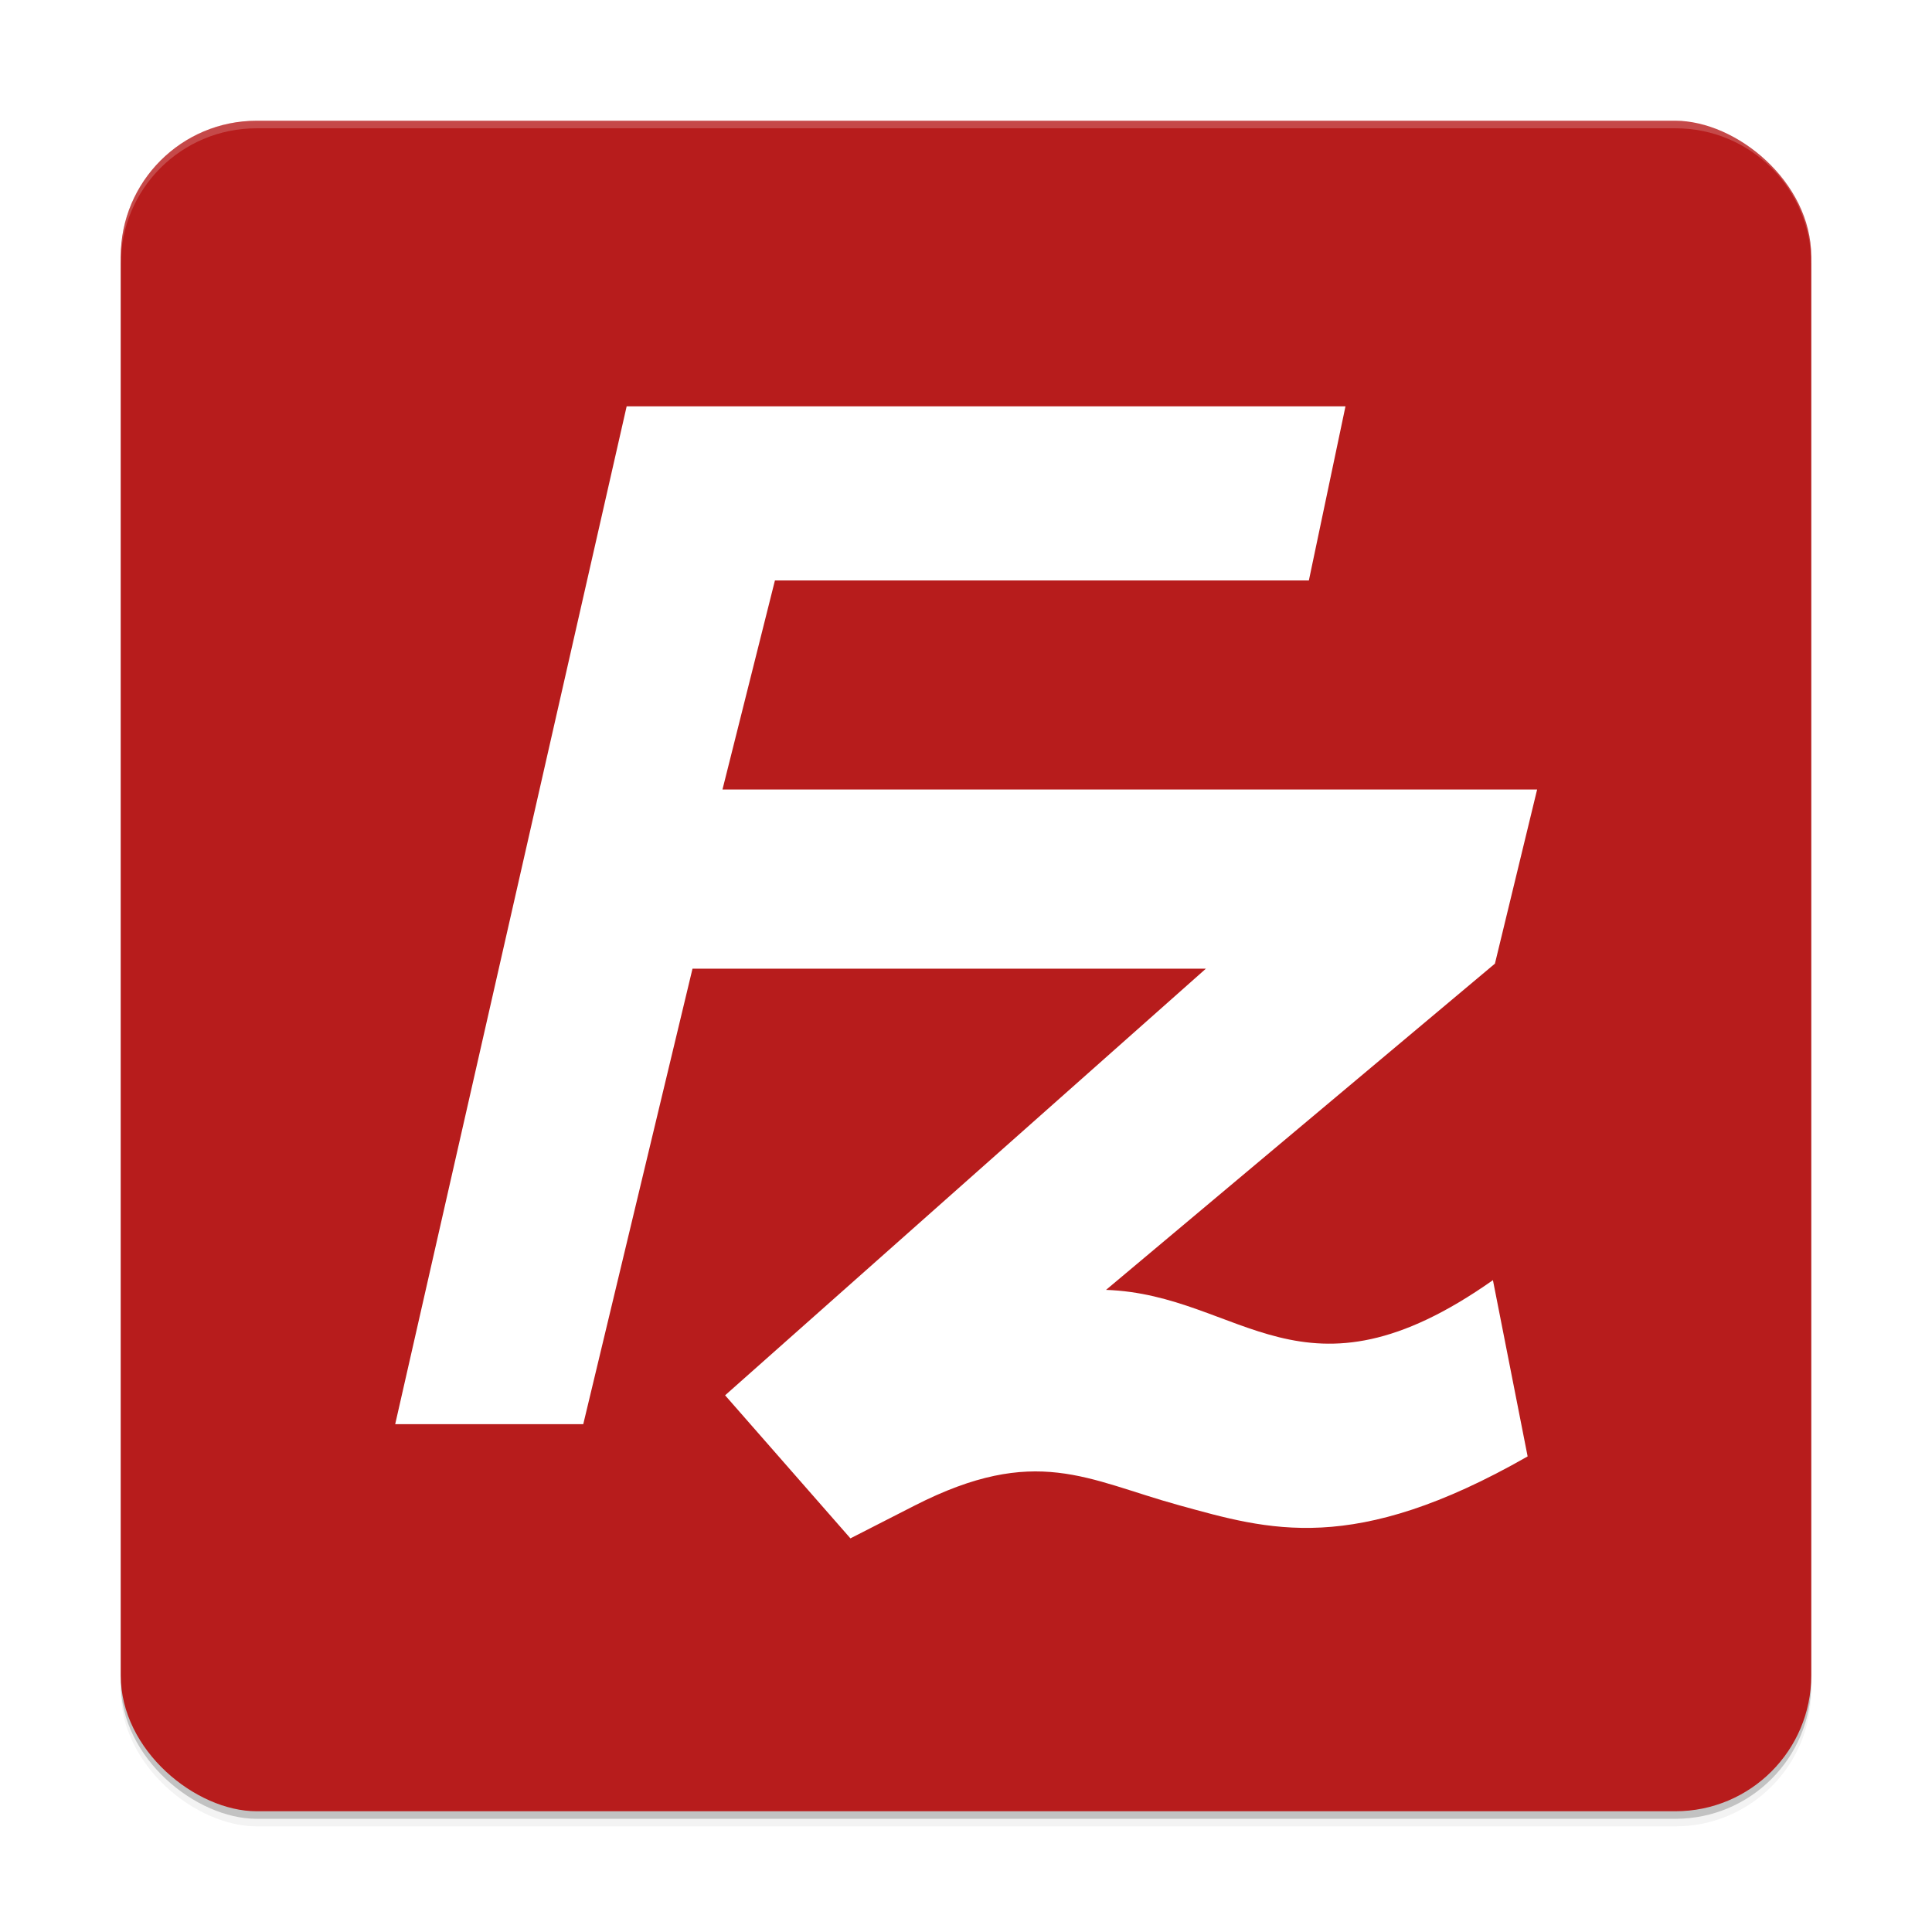 <svg xmlns="http://www.w3.org/2000/svg" width="512" height="512" enable-background="new" version="1.0"><defs><filter id="a" width="1.048" height="1.048" x="-.024" y="-.024" color-interpolation-filters="sRGB"><feGaussianBlur stdDeviation="4.48"/></filter></defs><g transform="translate(-208 228)"><g transform="scale(1 -1)rotate(90)"><rect width="448" height="448" x="-254" y="-688" enable-background="new" opacity=".2" rx="36" ry="36"/><rect width="448" height="448" x="-256" y="-688" enable-background="new" filter="url(#a)" opacity=".1" rx="36" ry="36"/><rect width="448" height="448" x="-256" y="-688" enable-background="new" filter="url(#a)" opacity=".2" rx="36" ry="36"/></g><rect width="448" height="448" x="-252" y="-688" fill="#b71c1c" enable-background="new" rx="36" ry="36" transform="scale(1 -1)rotate(90)"/><path fill="#fff" d="M276-196c-19.944 0-36 16.056-36 36v2c0-19.944 16.056-36 36-36h376c19.944 0 36 16.056 36 36v-2c0-19.944-16.056-36-36-36z" enable-background="new" opacity=".2"/><path fill="#fff" d="m374.07-120.32-61.339 269.74h49.838L391.52 28.71h136.05L400.16 141.77l33.213 37.912 17.012-8.69c32.171-16.398 45.664-6.81 70.072-.088 23.745 6.532 46.068 13.524 92.381-12.94l-9.197-46.711c-50.544 35.626-66.534 3.84-102.53 2.579l103.06-86.457 11.183-46.151h-215.89l13.897-55.39h141.5l9.704-46.15h-190.5z" enable-background="new"/></g></svg>